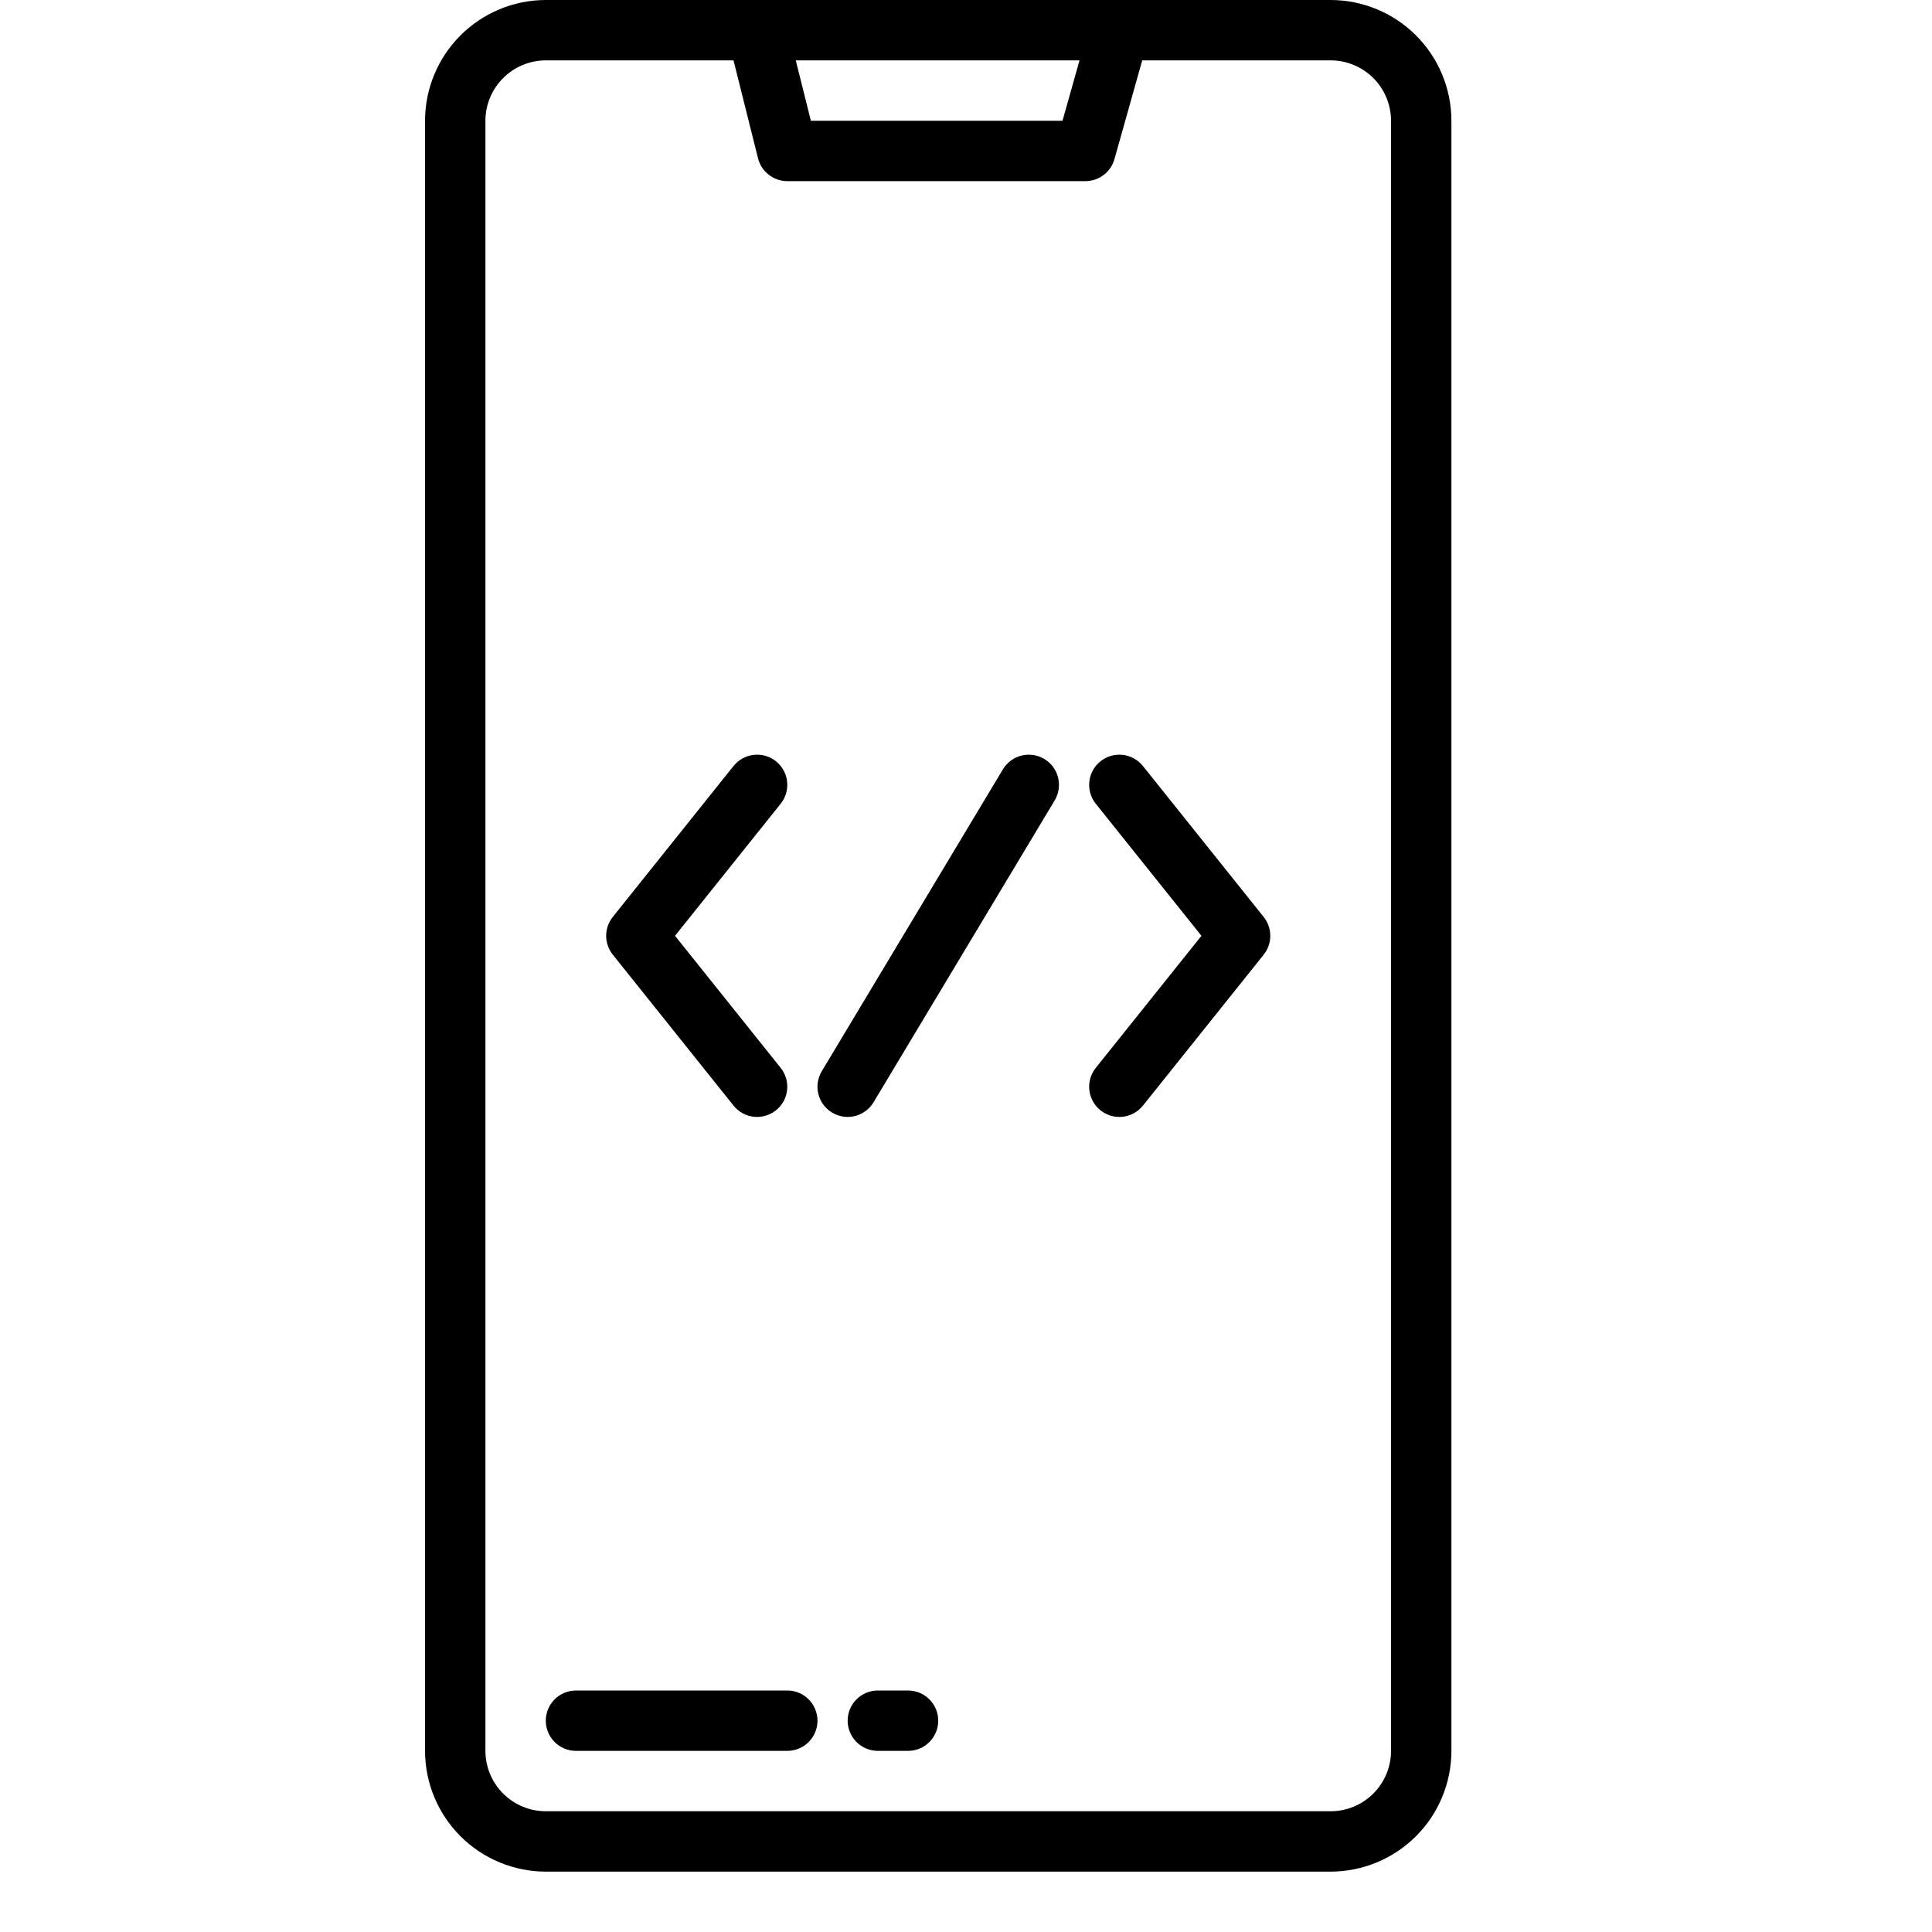 <!-- Generated by IcoMoon.io -->
<svg version="1.1" xmlns="http://www.w3.org/2000/svg" width="1024" height="1024" viewBox="0 0 1024 1024">
<title></title>
<g id="icomoon-ignore">
</g>
<path fill="#000" d="M705.282 0h-416.002c-16.967 0.022-33.233 6.772-45.23 18.77s-18.747 28.263-18.77 45.23v863.998c0.022 16.97 6.772 33.235 18.77 45.232s28.263 18.747 45.23 18.772h416.002c16.966-0.025 33.231-6.775 45.228-18.772s18.747-28.262 18.768-45.232v-863.998c-0.020-16.967-6.771-33.233-18.768-45.23s-28.262-18.747-45.228-18.77zM572.16 32l-9 32h-133.38l-8-32h150.38zM737.28 927.998c-0.012 8.487-3.387 16.617-9.384 22.618-6.001 5.997-14.131 9.372-22.614 9.384h-416.002c-8.484-0.012-16.616-3.387-22.615-9.384-5.999-6.001-9.374-14.131-9.385-22.618v-863.998c0.011-8.484 3.386-16.616 9.385-22.615s14.132-9.374 22.615-9.385h99.5l12.98 51.88c0.865 3.462 2.863 6.534 5.675 8.731s6.278 3.389 9.846 3.389h158c3.487 0 6.878-1.139 9.658-3.244s4.796-5.060 5.742-8.416l14.72-52.34h99.882c8.483 0.011 16.613 3.386 22.614 9.385 5.997 5.999 9.372 14.132 9.384 22.615v863.998z"></path>
<path fill="#000" d="M417.28 896h-112c-4.243 0-8.313 1.688-11.314 4.686-3.001 3.002-4.686 7.070-4.686 11.313s1.686 8.315 4.686 11.313c3.001 3.002 7.070 4.686 11.314 4.686h112c4.243 0 8.313-1.683 11.314-4.686 3.001-2.998 4.686-7.070 4.686-11.313s-1.686-8.311-4.686-11.313c-3-2.998-7.070-4.686-11.314-4.686z"></path>
<path fill="#000" d="M481.28 896h-16c-4.244 0-8.313 1.688-11.314 4.686-3.001 3.002-4.686 7.070-4.686 11.313s1.686 8.315 4.686 11.313c3.001 3.002 7.070 4.686 11.314 4.686h16c4.243 0 8.313-1.683 11.314-4.686 3.001-2.998 4.686-7.070 4.686-11.313s-1.686-8.311-4.686-11.313c-3-2.998-7.070-4.686-11.314-4.686z"></path>
<path fill="#000" d="M553.513 402.278c-1.802-1.081-3.799-1.797-5.877-2.106s-4.197-0.206-6.236 0.304c-2.039 0.51-3.957 1.416-5.645 2.666s-3.114 2.822-4.195 4.624l-96 160.001c-2.183 3.637-2.832 7.995-1.802 12.112s3.652 7.655 7.29 9.839c3.639 2.183 7.996 2.83 12.113 1.802s7.656-3.654 9.839-7.291l96-159.998c1.081-1.802 1.797-3.801 2.106-5.878 0.309-2.081 0.206-4.198-0.304-6.234-0.51-2.040-1.416-3.958-2.667-5.647s-2.822-3.114-4.624-4.195z"></path>
<path fill="#000" d="M605.772 405.998c-1.313-1.64-2.937-3.006-4.778-4.020s-3.864-1.654-5.952-1.886c-4.218-0.468-8.45 0.76-11.764 3.412s-5.438 6.513-5.906 10.732c-0.468 4.215 0.759 8.446 3.412 11.76l56.001 70.001-56.001 70.001c-2.652 3.314-3.879 7.545-3.412 11.764s2.592 8.077 5.906 10.732c3.314 2.65 7.545 3.879 11.764 3.412s8.078-2.593 10.73-5.906l64.002-79.999c2.269-2.839 3.51-6.365 3.51-10.002 0-3.633-1.241-7.16-3.51-9.998l-64.002-80.001z"></path>
<path fill="#000" d="M388.785 585.998c2.652 3.314 6.512 5.435 10.731 5.906 4.218 0.467 8.45-0.762 11.763-3.412 3.314-2.654 5.438-6.513 5.906-10.732s-0.759-8.45-3.412-11.764l-56-70.001 56-70.001c1.313-1.638 2.29-3.523 2.876-5.542 0.585-2.015 0.768-4.133 0.536-6.222-0.231-2.085-0.872-4.108-1.885-5.951-1.013-1.841-2.379-3.464-4.020-4.778s-3.524-2.29-5.542-2.876c-2.019-0.586-4.132-0.768-6.221-0.536s-4.112 0.872-5.953 1.886c-1.841 1.013-3.465 2.379-4.778 4.020l-64 80.001c-2.272 2.839-3.51 6.365-3.51 9.998 0 3.637 1.238 7.164 3.51 10.002l64 79.999z"></path>
</svg>
